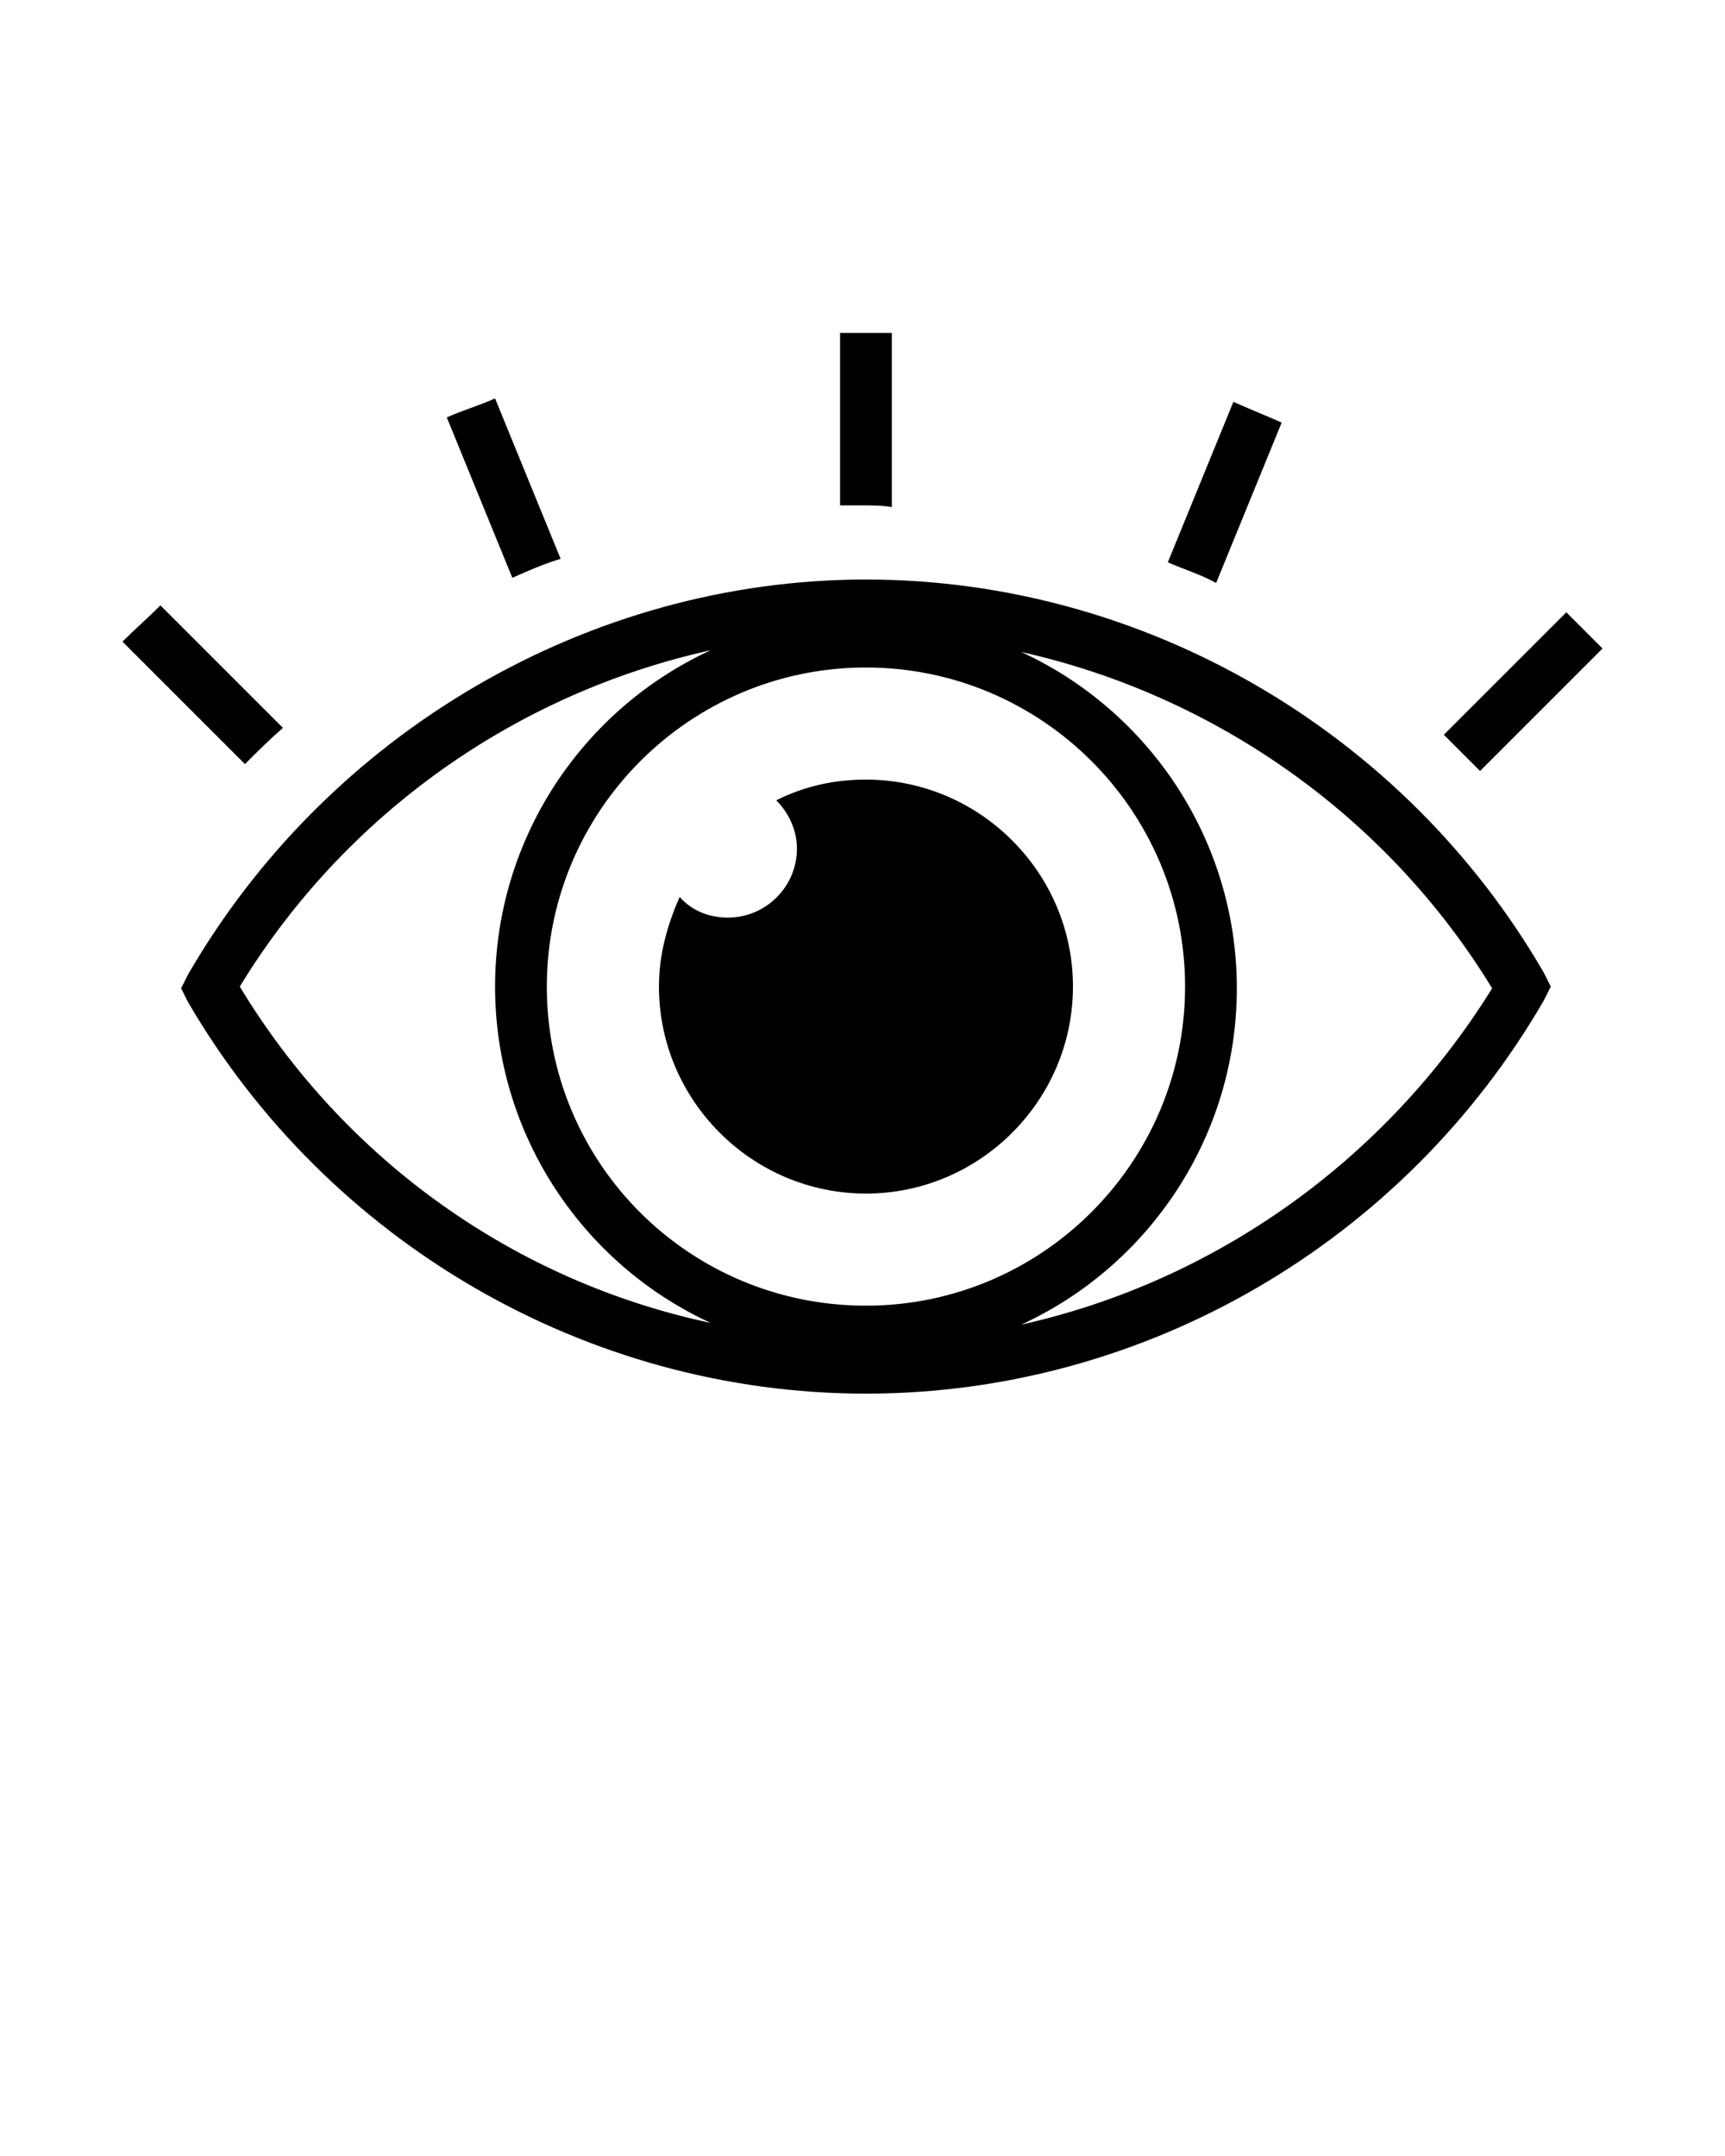 <svg xmlns="http://www.w3.org/2000/svg" xmlns:xlink="http://www.w3.org/1999/xlink" version="1.1" x="0px" y="0px" viewBox="0 0 100 125" enable-background="new 0 0 100 100" xml:space="preserve"><path d="M50.2,45.2c-1.9,0-3.6,0.4-5.2,1.2c0.7,0.7,1.2,1.7,1.2,2.8c0,2.2-1.8,4-4,4c-1.1,0-2.1-0.4-2.8-1.2  c-0.7,1.6-1.2,3.3-1.2,5.2c0,6.6,5.4,12,12,12s12-5.4,12-12C62.2,50.6,56.8,45.2,50.2,45.2z"/><path d="M51.7,19.3c-0.6,0-1.2,0-1.8,0c-0.4,0-0.8,0-1.2,0v10c0.4,0,0.8,0,1.2,0c0.6,0,1.2,0,1.8,0.1V19.3z"/><path d="M16.4,42.2l-7.1-7.1c-0.7,0.7-1.5,1.4-2.2,2.1l7.1,7.1C14.9,43.6,15.6,42.9,16.4,42.2z"/><path d="M28.7,23.1c-0.9,0.4-1.9,0.7-2.8,1.1l3.8,9.3c0.9-0.4,1.8-0.8,2.8-1.1L28.7,23.1z"/><path d="M83.7,42.6c0.7,0.7,1.4,1.4,2.1,2.1l7.1-7.1c-0.7-0.7-1.4-1.4-2.1-2.1L83.7,42.6z"/><path d="M71.5,23.3l-3.8,9.3c0.9,0.4,1.9,0.7,2.8,1.2l3.8-9.3C73.4,24.1,72.4,23.7,71.5,23.3z"/><path d="M89.5,58l0.4-0.8l-0.4-0.8c-8.1-14-23.2-22.8-39.3-22.8S19,42.5,10.9,56.5l-0.4,0.8l0.4,0.8C19,72,34,80.8,50.2,80.8  S81.4,72,89.5,58z M13.9,57.2c6.1-10,16-17,27.3-19.5c-7.4,3.4-12.5,10.9-12.5,19.5s5.1,16.1,12.5,19.5C29.9,74.3,20,67.3,13.9,57.2  z M31.7,57.2c0-10.2,8.3-18.5,18.5-18.5S68.7,47,68.7,57.2s-8.3,18.5-18.5,18.5S31.7,67.5,31.7,57.2z M59.2,76.8  c7.4-3.4,12.5-10.9,12.5-19.5s-5.1-16.1-12.5-19.5c11.2,2.5,21.2,9.5,27.3,19.5C80.3,67.3,70.4,74.3,59.2,76.8z"/></svg>